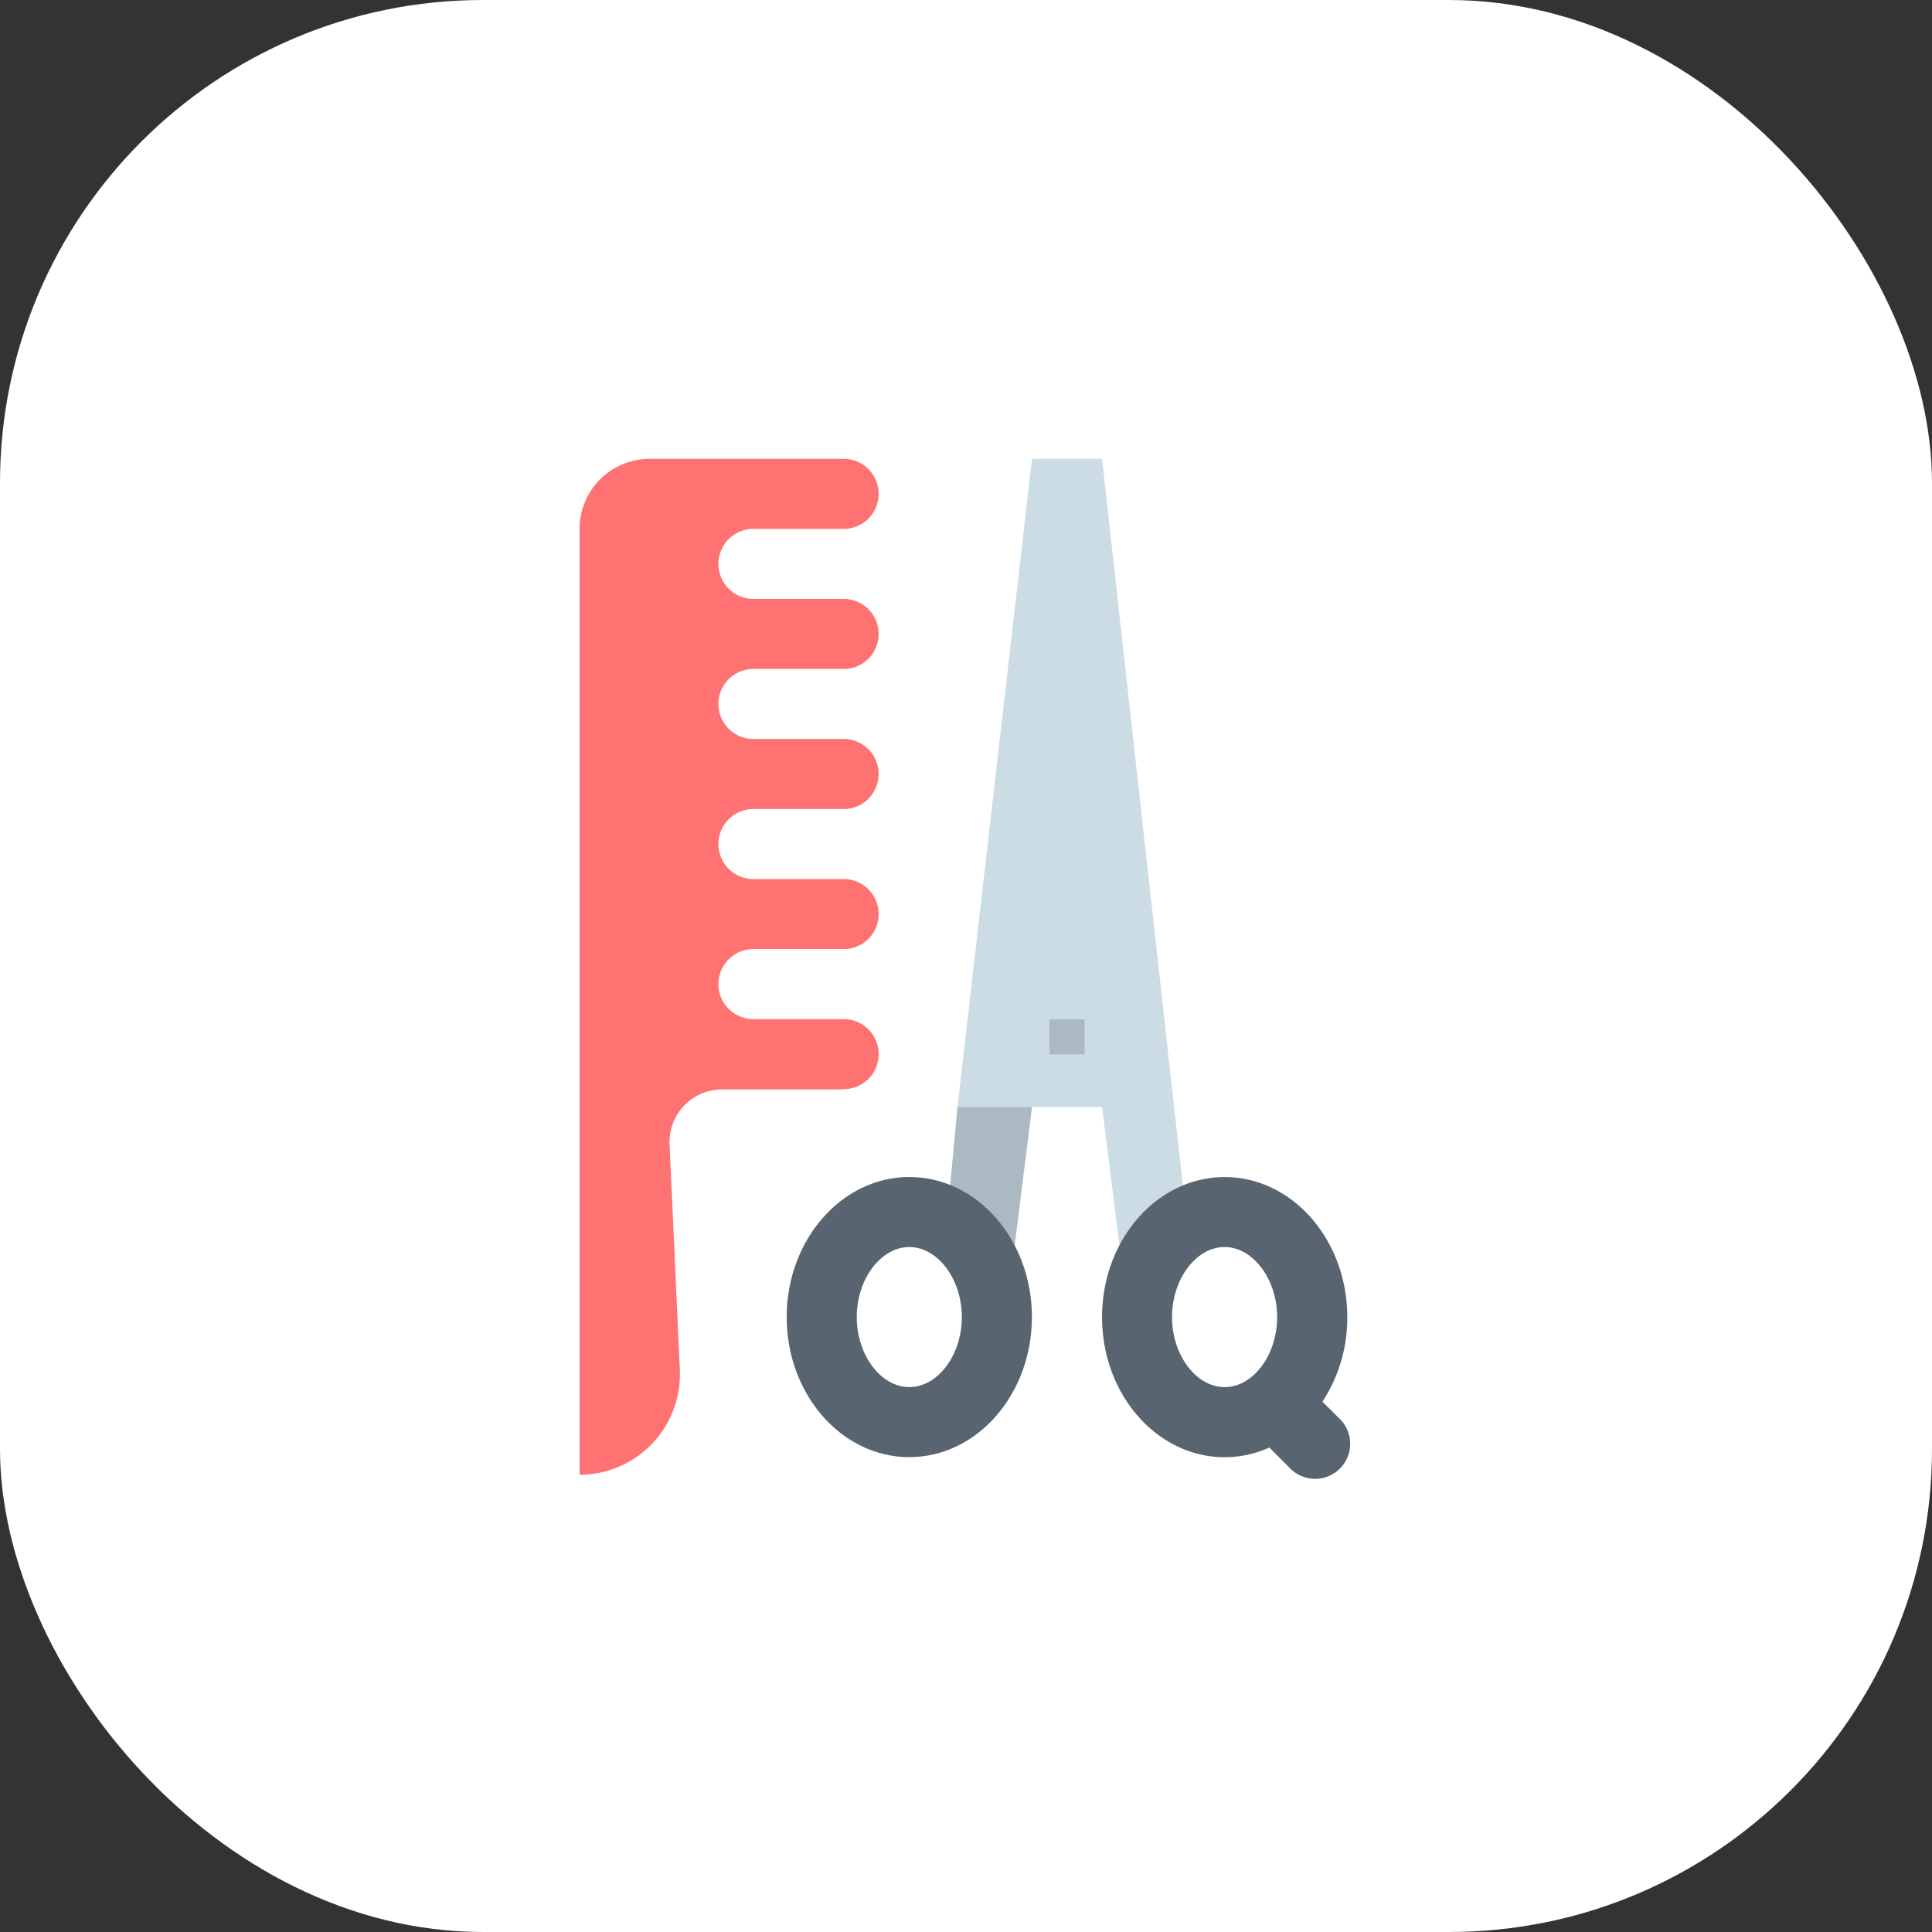 <svg xmlns="http://www.w3.org/2000/svg" width="80" height="80" viewBox="0 0 80 80">
  <rect x="0" y="0" width="80" height="80" fill="#333333" stroke="none"/>
  <defs>
    <style>
      .cls-1 {
        fill: #fff;
      }

      .cls-2 {
        fill: #ccdce4;
      }

      .cls-3 {
        fill: #abbac2;
      }

      .cls-4 {
        fill: #58646f;
      }

      .cls-5 {
        fill: #ff7272;
      }
    </style>
  </defs>
  <g id="Group_12" data-name="Group 12" transform="translate(-221 -230)">
    <rect id="Rectangle_576" data-name="Rectangle 576" class="cls-1" width="80" height="80" rx="20" transform="translate(221 230)"/>
    <g id="Flat" transform="translate(245 249)">
      <path id="Path_36" data-name="Path 36" class="cls-2" d="M255.669,24l-3.086,26.836h5.988l.817,6.534,2.81-.731L258.571,24Z" transform="translate(-236.936 -24)"/>
      <path id="Path_37" data-name="Path 37" class="cls-3" d="M247.165,320l-.54,5.8,2.81.731.817-6.534Z" transform="translate(-231.518 -293.164)"/>
      <path id="Path_38" data-name="Path 38" class="cls-3" d="M294.628,280h1.451v1.451h-1.451Z" transform="translate(-275.169 -256.79)"/>
      <path id="Path_39" data-name="Path 39" class="cls-4" d="M179.7,352c-2.8,0-5.077,2.6-5.077,5.8s2.273,5.8,5.077,5.8,5.077-2.6,5.077-5.8S182.508,352,179.7,352Zm0,8.7c-1.179,0-2.176-1.329-2.176-2.9s1-2.9,2.176-2.9,2.176,1.329,2.176,2.9S180.884,360.7,179.7,360.7Z" transform="translate(-166.048 -322.263)"/>
      <path id="Path_40" data-name="Path 40" class="cls-4" d="M328.481,362.03l-.728-.727a6.331,6.331,0,0,0,1.028-3.5c0-3.2-2.273-5.8-5.077-5.8s-5.077,2.6-5.077,5.8,2.273,5.8,5.077,5.8a4.511,4.511,0,0,0,1.85-.4l.875.875a1.451,1.451,0,0,0,2.052-2.052ZM323.7,360.7c-1.179,0-2.176-1.329-2.176-2.9s1-2.9,2.176-2.9,2.176,1.329,2.176,2.9S324.884,360.7,323.7,360.7Z" transform="translate(-296.993 -322.263)"/>
      <path id="Path_41" data-name="Path 41" class="cls-5" d="M90.879,50.111H85.9a2.176,2.176,0,0,0-2.174,2.275l.424,9.335A4.158,4.158,0,0,1,80,66.067V26.9A2.9,2.9,0,0,1,82.9,24h7.978a1.451,1.451,0,1,1,0,2.9H87.253a1.451,1.451,0,1,0,0,2.9h3.626a1.451,1.451,0,1,1,0,2.9H87.253a1.451,1.451,0,1,0,0,2.9h3.626a1.451,1.451,0,1,1,0,2.9H87.253a1.451,1.451,0,1,0,0,2.9h3.626a1.451,1.451,0,1,1,0,2.9H87.253a1.451,1.451,0,1,0,0,2.9h3.626a1.451,1.451,0,1,1,0,2.9Z" transform="translate(-80 -24)"/>
    </g>
  </g>
</svg>
